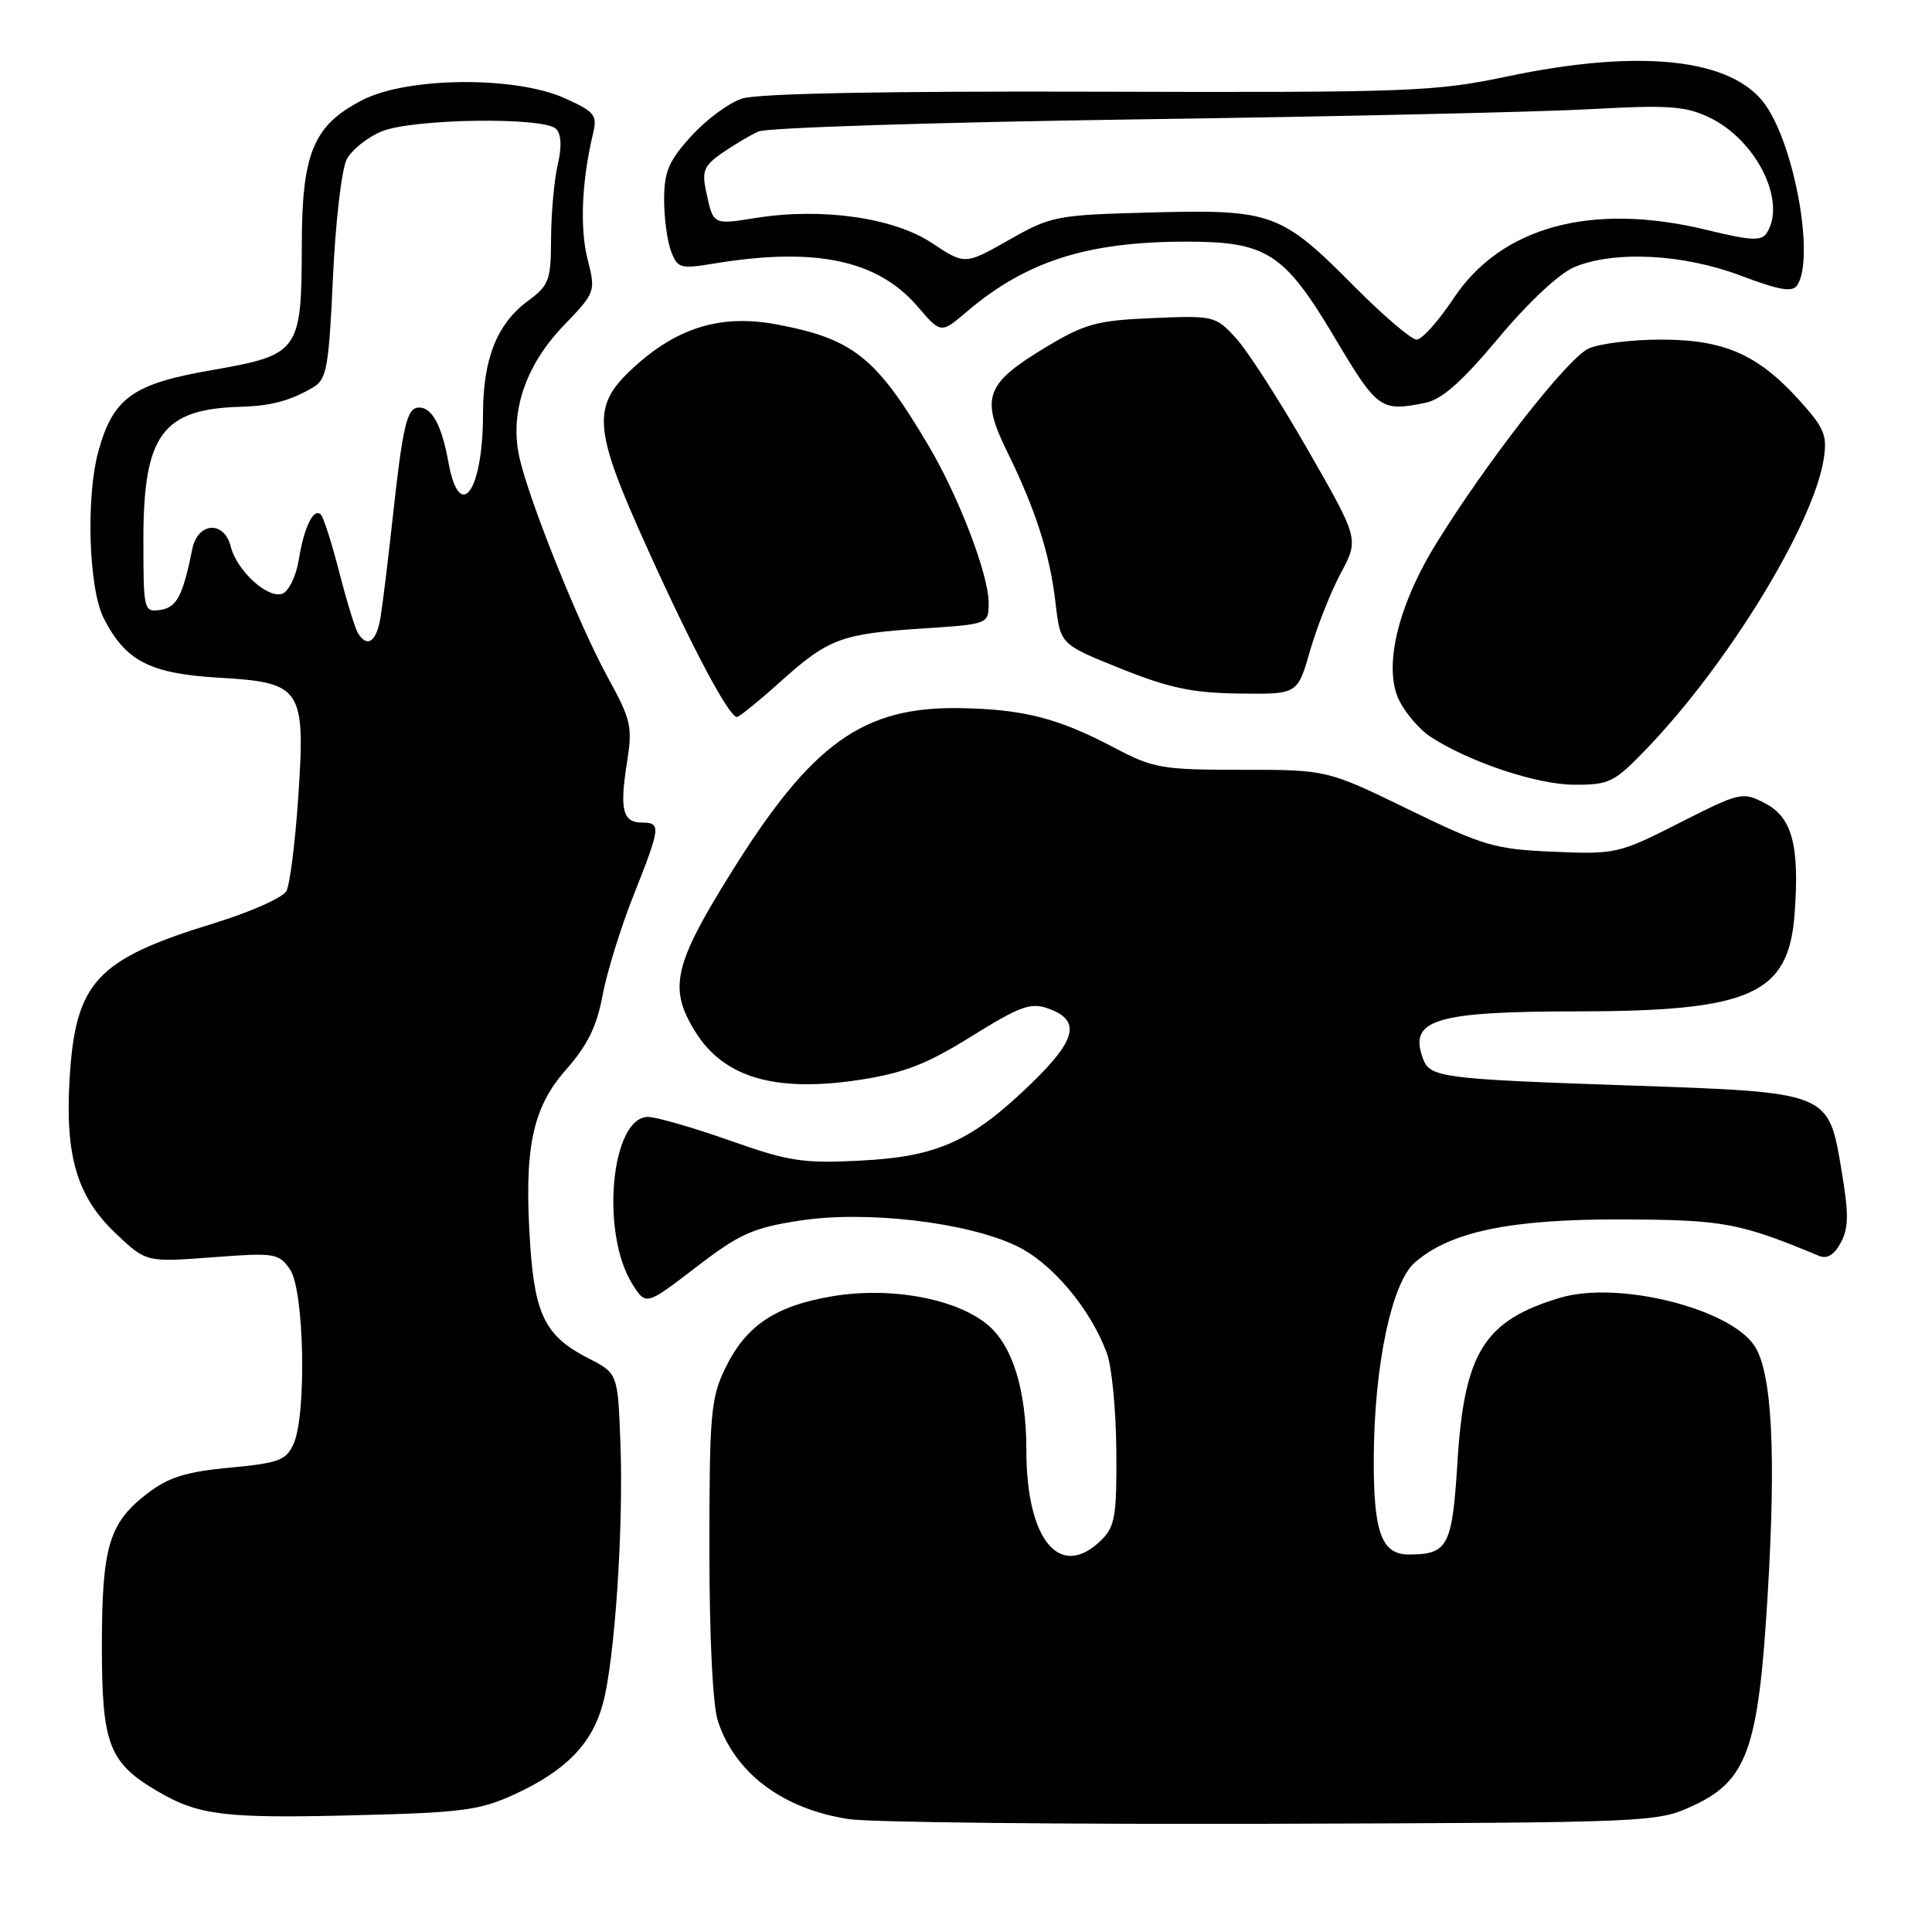 <?xml version="1.0" encoding="UTF-8" standalone="no"?>
<!DOCTYPE svg PUBLIC "-//W3C//DTD SVG 1.1//EN" "http://www.w3.org/Graphics/SVG/1.1/DTD/svg11.dtd" >
<svg xmlns="http://www.w3.org/2000/svg" xmlns:xlink="http://www.w3.org/1999/xlink" version="1.1" viewBox="0 0 256 256">
 <g >
 <path fill="currentColor"
d=" M 224.29 239.29 C 231.50 235.96 232.99 231.81 234.21 211.59 C 235.36 192.59 234.81 181.88 232.49 178.35 C 229.22 173.35 214.38 169.67 206.73 171.96 C 196.66 174.97 194.02 179.20 193.12 193.73 C 192.43 204.88 191.87 205.96 186.73 205.98 C 183.06 206.00 181.99 203.09 182.03 193.18 C 182.09 180.92 184.40 169.94 187.49 167.27 C 192.22 163.17 200.18 161.53 215.00 161.58 C 228.38 161.63 230.48 162.02 241.06 166.42 C 242.10 166.85 243.06 166.26 243.92 164.65 C 244.97 162.70 244.98 160.83 244.01 155.07 C 242.25 144.63 242.55 144.75 215.61 143.82 C 191.24 142.99 189.51 142.76 188.59 140.37 C 186.57 135.10 190.04 134.03 209.08 134.01 C 232.07 133.99 237.03 131.75 237.80 121.02 C 238.46 111.98 237.46 108.29 233.86 106.43 C 230.88 104.89 230.59 104.96 222.55 109.03 C 214.50 113.12 214.09 113.21 205.86 112.86 C 198.07 112.53 196.60 112.10 186.63 107.25 C 175.83 102.00 175.83 102.00 164.52 102.00 C 153.90 102.00 152.85 101.82 147.54 99.02 C 140.18 95.15 135.65 93.99 127.29 93.83 C 114.40 93.60 107.61 98.43 97.01 115.42 C 89.26 127.83 88.55 130.92 92.10 136.66 C 95.90 142.82 102.75 144.81 114.07 143.06 C 119.84 142.16 122.87 140.97 128.76 137.30 C 135.10 133.35 136.57 132.81 138.83 133.61 C 143.25 135.16 142.70 137.71 136.68 143.54 C 128.72 151.25 124.24 153.27 113.98 153.79 C 106.38 154.18 104.53 153.89 96.66 151.11 C 91.81 149.40 86.95 148.00 85.87 148.00 C 80.96 148.00 79.53 163.40 83.80 170.16 C 85.60 173.00 85.60 173.00 92.22 167.92 C 98.00 163.48 99.74 162.70 105.94 161.74 C 114.77 160.37 128.19 161.95 134.75 165.12 C 139.42 167.38 144.51 173.44 146.67 179.32 C 147.32 181.07 147.88 186.89 147.92 192.25 C 147.99 200.73 147.74 202.26 146.00 204.00 C 140.51 209.49 136.00 204.16 136.00 192.20 C 136.00 184.24 134.19 178.33 130.89 175.56 C 126.74 172.07 118.02 170.46 110.29 171.76 C 102.72 173.04 98.83 175.65 96.09 181.32 C 94.19 185.24 94.00 187.41 94.00 205.17 C 94.00 217.09 94.44 226.03 95.14 228.10 C 97.44 235.00 103.74 239.70 112.46 241.04 C 115.23 241.47 140.45 241.74 168.50 241.66 C 218.85 241.50 219.56 241.47 224.29 239.29 Z  M 68.26 237.72 C 75.00 234.61 78.46 231.04 79.89 225.74 C 81.46 219.94 82.63 202.46 82.21 191.23 C 81.86 181.97 81.86 181.97 77.94 179.97 C 72.36 177.12 70.90 174.31 70.27 165.18 C 69.39 152.29 70.48 146.87 74.98 141.76 C 77.85 138.51 79.09 135.99 79.84 131.90 C 80.40 128.89 82.24 122.94 83.93 118.68 C 87.53 109.61 87.61 109.00 85.11 109.00 C 82.52 109.00 82.09 107.34 83.06 101.16 C 83.84 96.26 83.65 95.44 80.50 89.69 C 76.74 82.84 70.21 66.60 68.85 60.73 C 67.48 54.81 69.56 48.49 74.63 43.20 C 78.93 38.72 78.95 38.67 77.85 34.32 C 76.81 30.20 77.09 23.97 78.57 17.75 C 79.17 15.25 78.84 14.83 74.87 13.03 C 68.33 10.06 54.02 10.18 48.04 13.25 C 41.54 16.58 40.00 20.24 39.99 32.48 C 39.96 46.61 39.67 47.02 28.08 49.04 C 17.59 50.86 15.01 52.70 13.05 59.75 C 11.36 65.84 11.74 77.99 13.75 81.93 C 16.65 87.61 19.86 89.26 29.02 89.80 C 40.01 90.43 40.50 91.17 39.51 105.76 C 39.11 111.67 38.41 117.21 37.95 118.07 C 37.49 118.94 33.13 120.87 28.25 122.37 C 12.74 127.13 9.98 130.12 9.22 143.00 C 8.62 153.20 10.21 158.55 15.28 163.38 C 19.36 167.26 19.36 167.26 28.10 166.60 C 36.41 165.97 36.92 166.05 38.42 168.19 C 40.32 170.90 40.65 187.48 38.89 191.35 C 37.91 193.50 36.92 193.87 30.45 194.47 C 24.71 195.01 22.35 195.74 19.61 197.83 C 14.43 201.78 13.50 204.86 13.50 218.18 C 13.50 231.18 14.43 233.58 20.94 237.39 C 26.31 240.54 29.79 240.96 46.76 240.54 C 61.36 240.18 63.56 239.89 68.26 237.72 Z  M 218.15 99.25 C 228.93 88.06 240.25 69.57 241.64 60.88 C 242.15 57.69 241.76 56.74 238.43 53.05 C 232.92 46.96 228.47 45.00 220.09 45.00 C 216.24 45.00 211.92 45.53 210.49 46.19 C 207.72 47.45 197.03 61.14 190.32 72.00 C 185.13 80.40 183.23 88.60 185.46 92.93 C 186.33 94.61 188.15 96.71 189.51 97.60 C 194.62 100.95 203.59 103.95 208.54 103.98 C 213.25 104.00 213.87 103.69 218.15 99.25 Z  M 103.34 90.39 C 109.76 84.61 111.44 83.98 122.25 83.28 C 131.00 82.70 131.00 82.70 131.00 79.87 C 131.00 76.16 127.07 65.87 123.07 59.11 C 116.12 47.34 113.08 44.91 102.98 43.00 C 95.84 41.64 90.14 43.25 84.51 48.20 C 78.23 53.73 78.38 56.32 85.90 72.94 C 91.82 86.03 96.60 95.00 97.65 95.00 C 97.95 95.00 100.52 92.92 103.34 90.39 Z  M 173.58 86.25 C 174.49 83.09 176.32 78.46 177.65 75.97 C 180.08 71.44 180.08 71.44 173.29 59.60 C 169.56 53.09 165.26 46.42 163.75 44.78 C 161.06 41.86 160.83 41.80 152.71 42.15 C 145.34 42.46 143.77 42.89 138.59 46.00 C 130.59 50.81 129.91 52.63 133.43 59.80 C 137.23 67.53 139.13 73.45 139.87 79.94 C 140.50 85.38 140.50 85.38 148.50 88.59 C 154.93 91.17 158.01 91.82 164.22 91.90 C 171.94 92.00 171.94 92.00 173.58 86.25 Z  M 188.81 53.39 C 191.05 52.94 193.66 50.64 198.56 44.79 C 202.49 40.08 206.62 36.22 208.59 35.40 C 213.90 33.18 223.01 33.64 230.65 36.52 C 235.88 38.49 237.53 38.76 238.16 37.77 C 240.46 34.16 237.82 19.37 233.90 13.86 C 229.54 7.74 217.36 6.41 199.66 10.14 C 190.10 12.15 186.91 12.27 145.50 12.15 C 117.15 12.06 100.37 12.39 98.32 13.06 C 96.56 13.64 93.53 15.89 91.57 18.06 C 88.61 21.33 88.00 22.76 88.00 26.44 C 88.00 28.88 88.41 31.96 88.92 33.29 C 89.78 35.56 90.14 35.66 94.67 34.91 C 108.08 32.71 116.29 34.45 121.59 40.62 C 124.68 44.22 124.68 44.22 128.09 41.31 C 135.93 34.64 144.01 32.04 157.00 32.02 C 167.86 32.00 170.14 33.46 176.86 44.75 C 182.52 54.26 182.94 54.56 188.81 53.39 Z  M 47.43 83.89 C 47.05 83.28 45.93 79.63 44.95 75.80 C 43.96 71.96 42.87 68.54 42.52 68.19 C 41.56 67.23 40.28 69.84 39.59 74.18 C 39.24 76.32 38.27 78.34 37.43 78.66 C 35.51 79.40 31.37 75.63 30.57 72.41 C 29.70 68.95 26.20 69.18 25.48 72.75 C 24.23 78.97 23.41 80.51 21.23 80.82 C 19.06 81.13 19.00 80.90 19.00 71.52 C 19.00 57.61 21.51 54.19 31.90 53.90 C 35.89 53.79 38.50 53.09 41.50 51.32 C 43.29 50.27 43.57 48.72 44.12 36.76 C 44.45 29.39 45.28 22.35 45.95 21.10 C 46.61 19.85 48.69 18.19 50.55 17.42 C 54.61 15.72 72.06 15.46 73.68 17.08 C 74.38 17.78 74.46 19.43 73.90 21.83 C 73.43 23.85 73.04 28.23 73.02 31.56 C 73.00 37.17 72.77 37.80 69.91 39.91 C 65.84 42.92 64.00 47.59 64.00 54.90 C 64.00 65.15 60.89 69.42 59.41 61.21 C 58.53 56.38 57.26 54.00 55.54 54.00 C 53.91 54.00 53.38 56.25 51.99 69.00 C 51.42 74.22 50.72 79.96 50.43 81.75 C 49.90 85.04 48.68 85.91 47.43 83.89 Z  M 179.52 38.02 C 169.76 28.18 168.55 27.74 152.65 28.15 C 139.91 28.49 139.32 28.60 133.68 31.80 C 127.86 35.10 127.86 35.10 123.48 32.20 C 118.42 28.84 108.95 27.49 100.22 28.87 C 94.42 29.79 94.52 29.85 93.56 25.36 C 92.98 22.66 93.29 21.94 95.69 20.27 C 97.24 19.20 99.40 17.92 100.50 17.42 C 101.60 16.92 124.10 16.20 150.50 15.82 C 176.90 15.45 203.96 14.84 210.63 14.47 C 221.03 13.89 223.29 14.05 226.45 15.54 C 232.69 18.50 236.77 26.65 234.12 30.85 C 233.41 31.97 232.05 31.90 226.13 30.46 C 210.92 26.77 198.93 30.01 192.61 39.53 C 190.61 42.54 188.41 45.00 187.71 45.00 C 187.02 45.00 183.33 41.86 179.52 38.02 Z "/>
</g>
</svg>